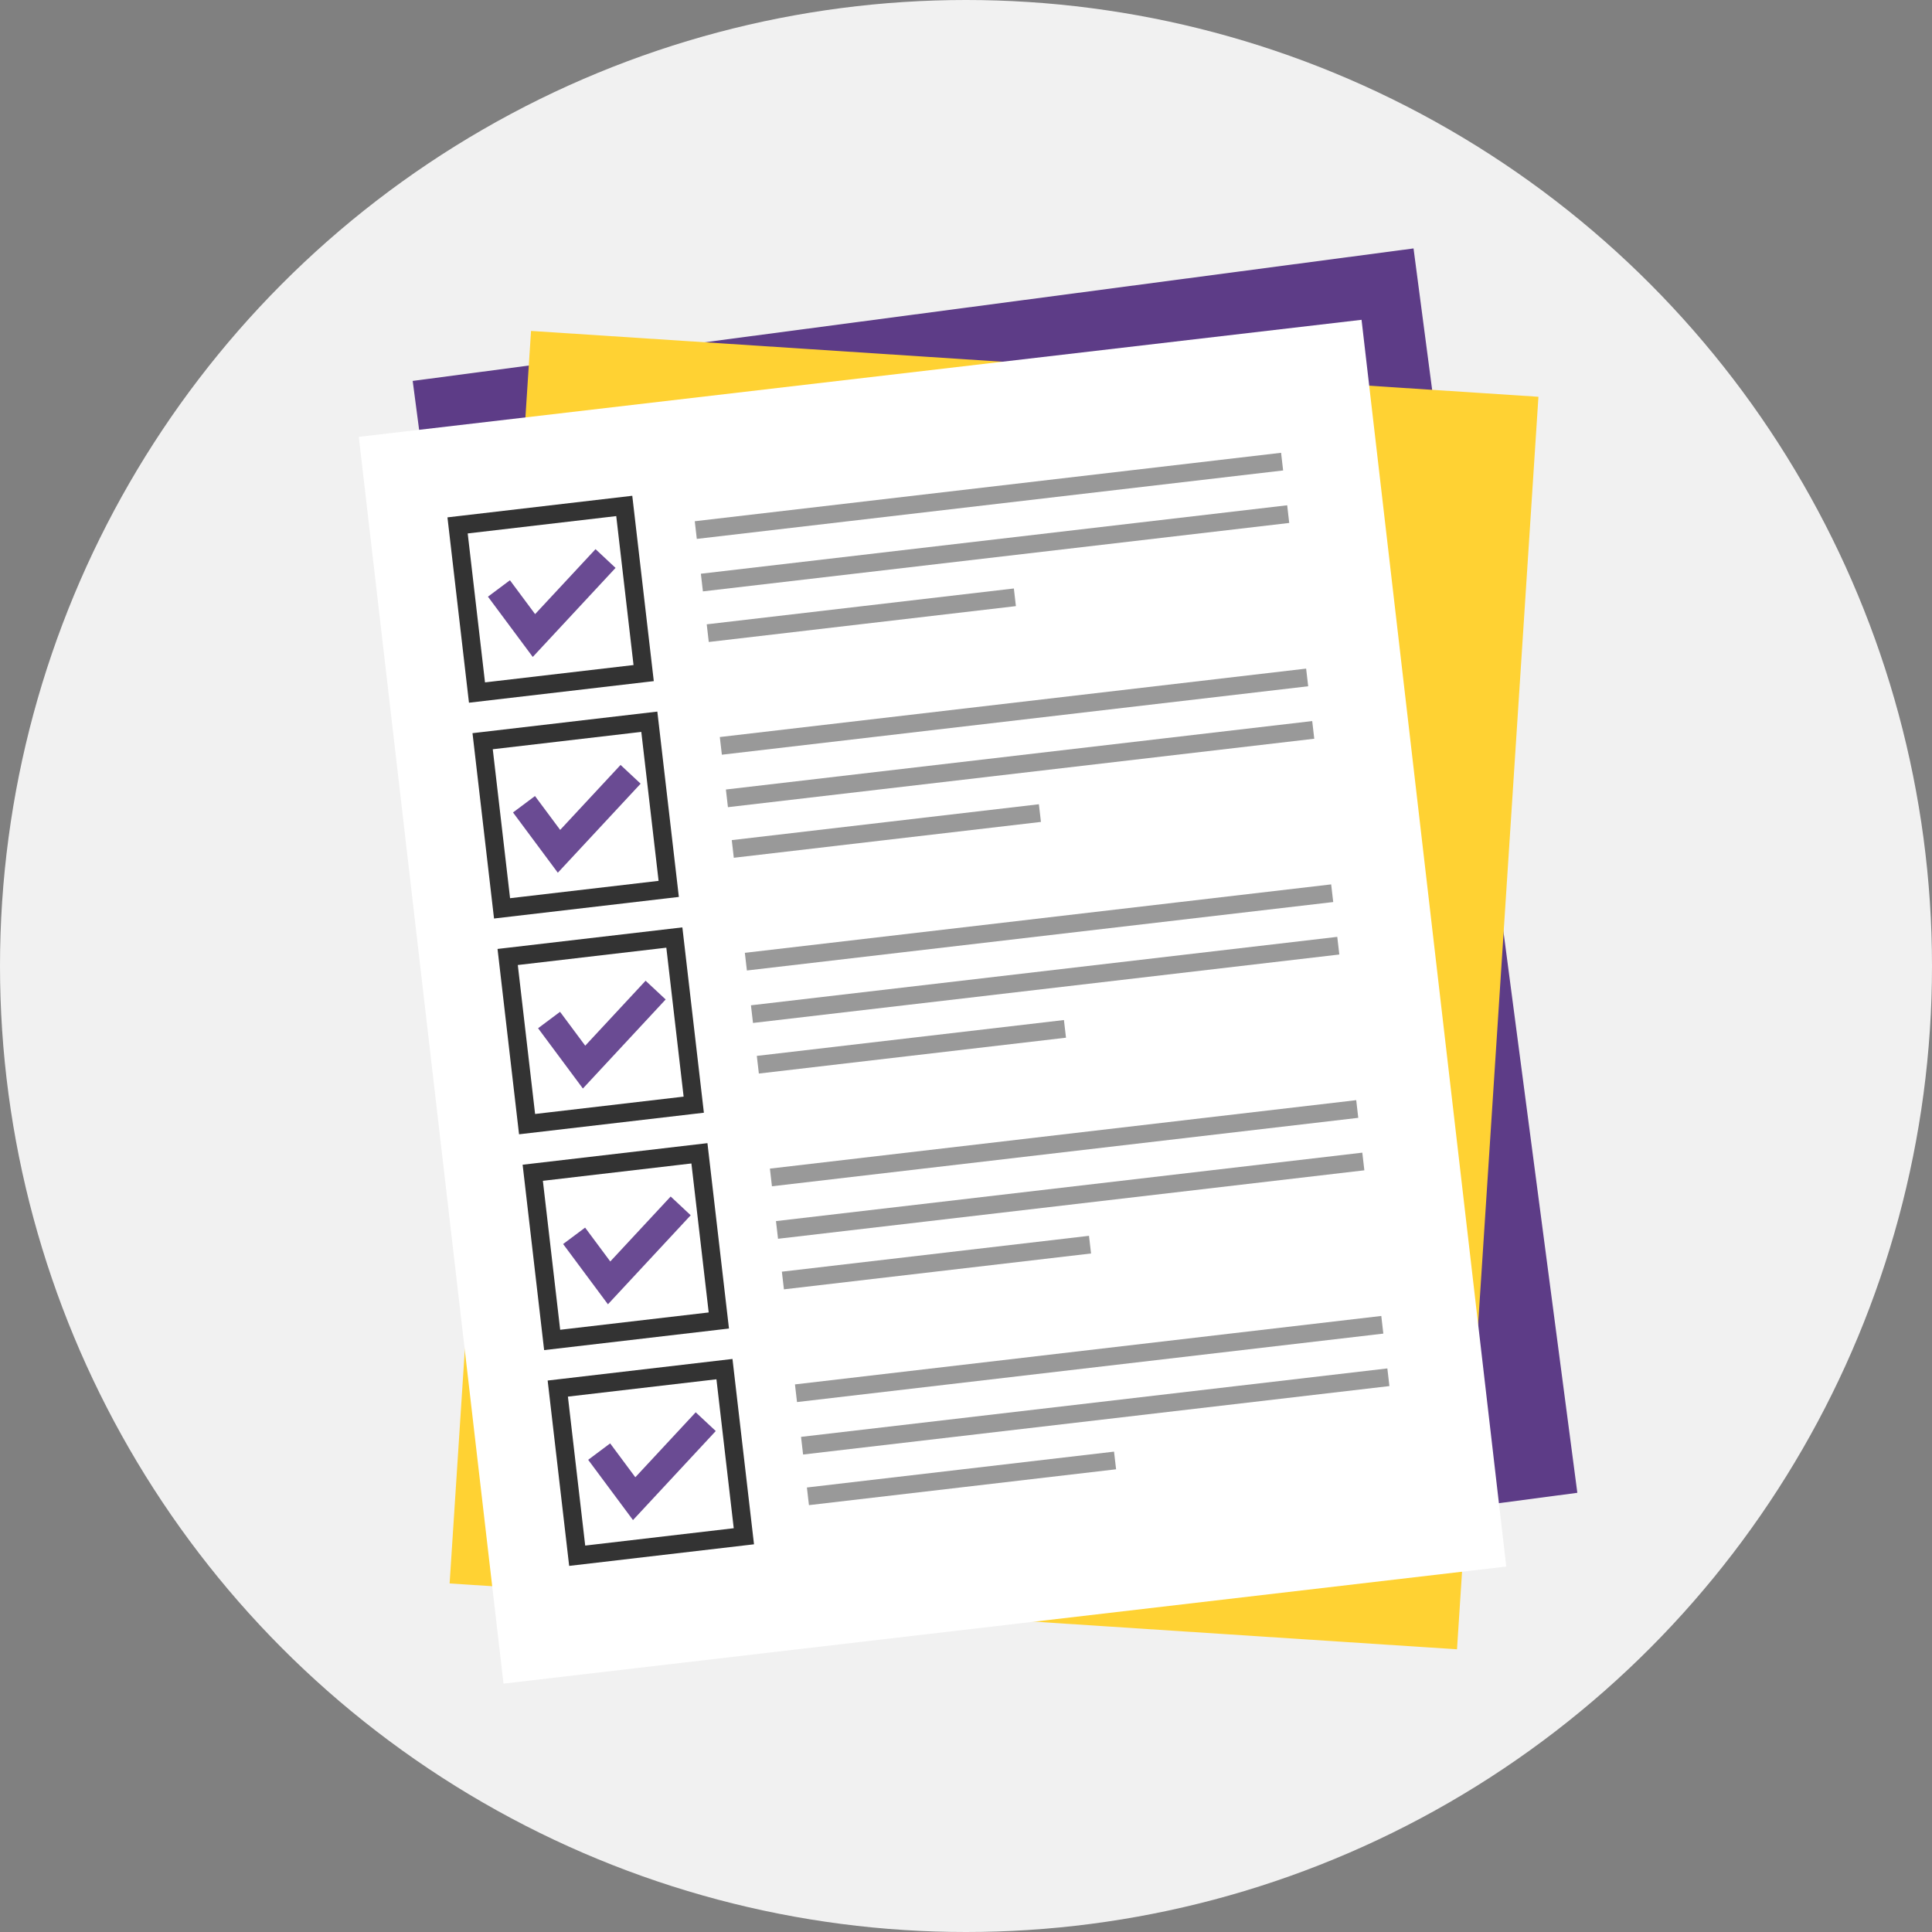 <svg width="140" height="140" viewBox="0 0 140 140" fill="none" xmlns="http://www.w3.org/2000/svg">
<rect x="0" y="0" width="140" height="140" fill="#808080" stroke="none"/>
<circle cx="70" cy="70" r="70" fill="#F1F1F1"/>
<g clip-path="url(#clip0)">
<path d="M102.43 18.002L29.905 27.603L41.775 117.775L114.3 108.174L102.43 18.002Z" fill="#5D3C87"/>
<path d="M38.481 23.98L32.581 114.742L105.58 119.514L111.481 28.752L38.481 23.98Z" fill="#FFD233"/>
<path d="M98.663 23.174L25.999 31.656L36.486 122.001L109.15 113.518L98.663 23.174Z" fill="white"/>
<path fill-rule="evenodd" clip-rule="evenodd" d="M32.424 37.49L45.817 35.926L47.376 49.357L33.983 50.921L32.424 37.49ZM33.892 38.655L35.145 49.448L45.908 48.192L44.655 37.398L33.892 38.655Z" fill="#333333"/>
<path fill-rule="evenodd" clip-rule="evenodd" d="M44.606 41.152L38.606 47.605L35.359 43.237L36.952 42.047L38.776 44.501L43.154 39.794L44.606 41.152Z" fill="#6A4B93"/>
<path d="M92.832 32.811L50.345 37.771L50.493 39.051L92.98 34.091L92.832 32.811Z" fill="#999999"/>
<path d="M93.274 36.615L50.787 41.575L50.935 42.854L93.422 37.895L93.274 36.615Z" fill="#999999"/>
<path d="M73.468 42.643L51.212 45.241L51.36 46.521L73.616 43.922L73.468 42.643Z" fill="#999999"/>
<path fill-rule="evenodd" clip-rule="evenodd" d="M34.239 53.128L47.633 51.564L49.192 64.995L35.799 66.559L34.239 53.128ZM35.708 54.293L36.961 65.087L47.724 63.83L46.471 53.036L35.708 54.293Z" fill="#333333"/>
<path fill-rule="evenodd" clip-rule="evenodd" d="M46.422 56.789L40.422 63.241L37.175 58.874L38.767 57.684L40.592 60.138L44.969 55.43L46.422 56.789Z" fill="#6A4B93"/>
<path d="M94.647 48.45L52.16 53.409L52.309 54.689L94.796 49.729L94.647 48.45Z" fill="#999999"/>
<path d="M95.088 52.251L52.601 57.211L52.749 58.491L95.236 53.531L95.088 52.251Z" fill="#999999"/>
<path d="M75.282 58.279L53.026 60.878L53.174 62.157L75.43 59.559L75.282 58.279Z" fill="#999999"/>
<path fill-rule="evenodd" clip-rule="evenodd" d="M36.053 68.764L49.447 67.201L51.006 80.632L37.612 82.195L36.053 68.764ZM37.522 69.929L38.775 80.723L49.538 79.466L48.285 68.673L37.522 69.929Z" fill="#333333"/>
<path fill-rule="evenodd" clip-rule="evenodd" d="M48.236 72.425L42.238 78.878L38.991 74.51L40.583 73.32L42.408 75.774L46.783 71.067L48.236 72.425Z" fill="#6A4B93"/>
<path d="M96.461 64.086L53.974 69.046L54.123 70.325L96.61 65.365L96.461 64.086Z" fill="#999999"/>
<path d="M96.903 67.888L54.416 72.848L54.565 74.127L97.052 69.167L96.903 67.888Z" fill="#999999"/>
<path d="M77.097 73.916L54.841 76.514L54.99 77.793L77.246 75.195L77.097 73.916Z" fill="#999999"/>
<path fill-rule="evenodd" clip-rule="evenodd" d="M37.871 84.4L51.264 82.837L52.824 96.27L39.43 97.834L37.871 84.4ZM39.339 85.566L40.592 96.361L51.355 95.105L50.102 84.309L39.339 85.566Z" fill="#333333"/>
<path fill-rule="evenodd" clip-rule="evenodd" d="M50.051 88.062L44.053 94.514L40.806 90.147L42.399 88.957L44.223 91.411L48.599 86.704L50.051 88.062Z" fill="#6A4B93"/>
<path d="M98.277 79.722L55.79 84.682L55.938 85.962L98.425 81.002L98.277 79.722Z" fill="#999999"/>
<path d="M98.718 83.526L56.23 88.486L56.379 89.766L98.866 84.805L98.718 83.526Z" fill="#999999"/>
<path d="M78.913 89.552L56.657 92.151L56.806 93.43L79.062 90.832L78.913 89.552Z" fill="#999999"/>
<path fill-rule="evenodd" clip-rule="evenodd" d="M39.685 100.039L53.078 98.475L54.638 111.906L41.244 113.47L39.685 100.039ZM41.153 101.204L42.406 111.998L53.169 110.741L51.916 99.948L41.153 101.204Z" fill="#333333"/>
<path fill-rule="evenodd" clip-rule="evenodd" d="M51.867 103.698L45.869 110.151L42.622 105.784L44.214 104.593L46.038 107.047L50.414 102.34L51.867 103.698Z" fill="#6A4B93"/>
<path d="M100.093 95.359L57.606 100.319L57.754 101.598L100.241 96.638L100.093 95.359Z" fill="#999999"/>
<path d="M100.533 99.161L58.046 104.121L58.195 105.4L100.682 100.44L100.533 99.161Z" fill="#999999"/>
<path d="M80.727 105.191L58.471 107.789L58.619 109.068L80.876 106.47L80.727 105.191Z" fill="#999999"/>
</g>
<defs>
<clipPath id="clip0">
<rect width="88.302" height="104" fill="white" transform="translate(26 18)"/>
</clipPath>
</defs>
</svg>
